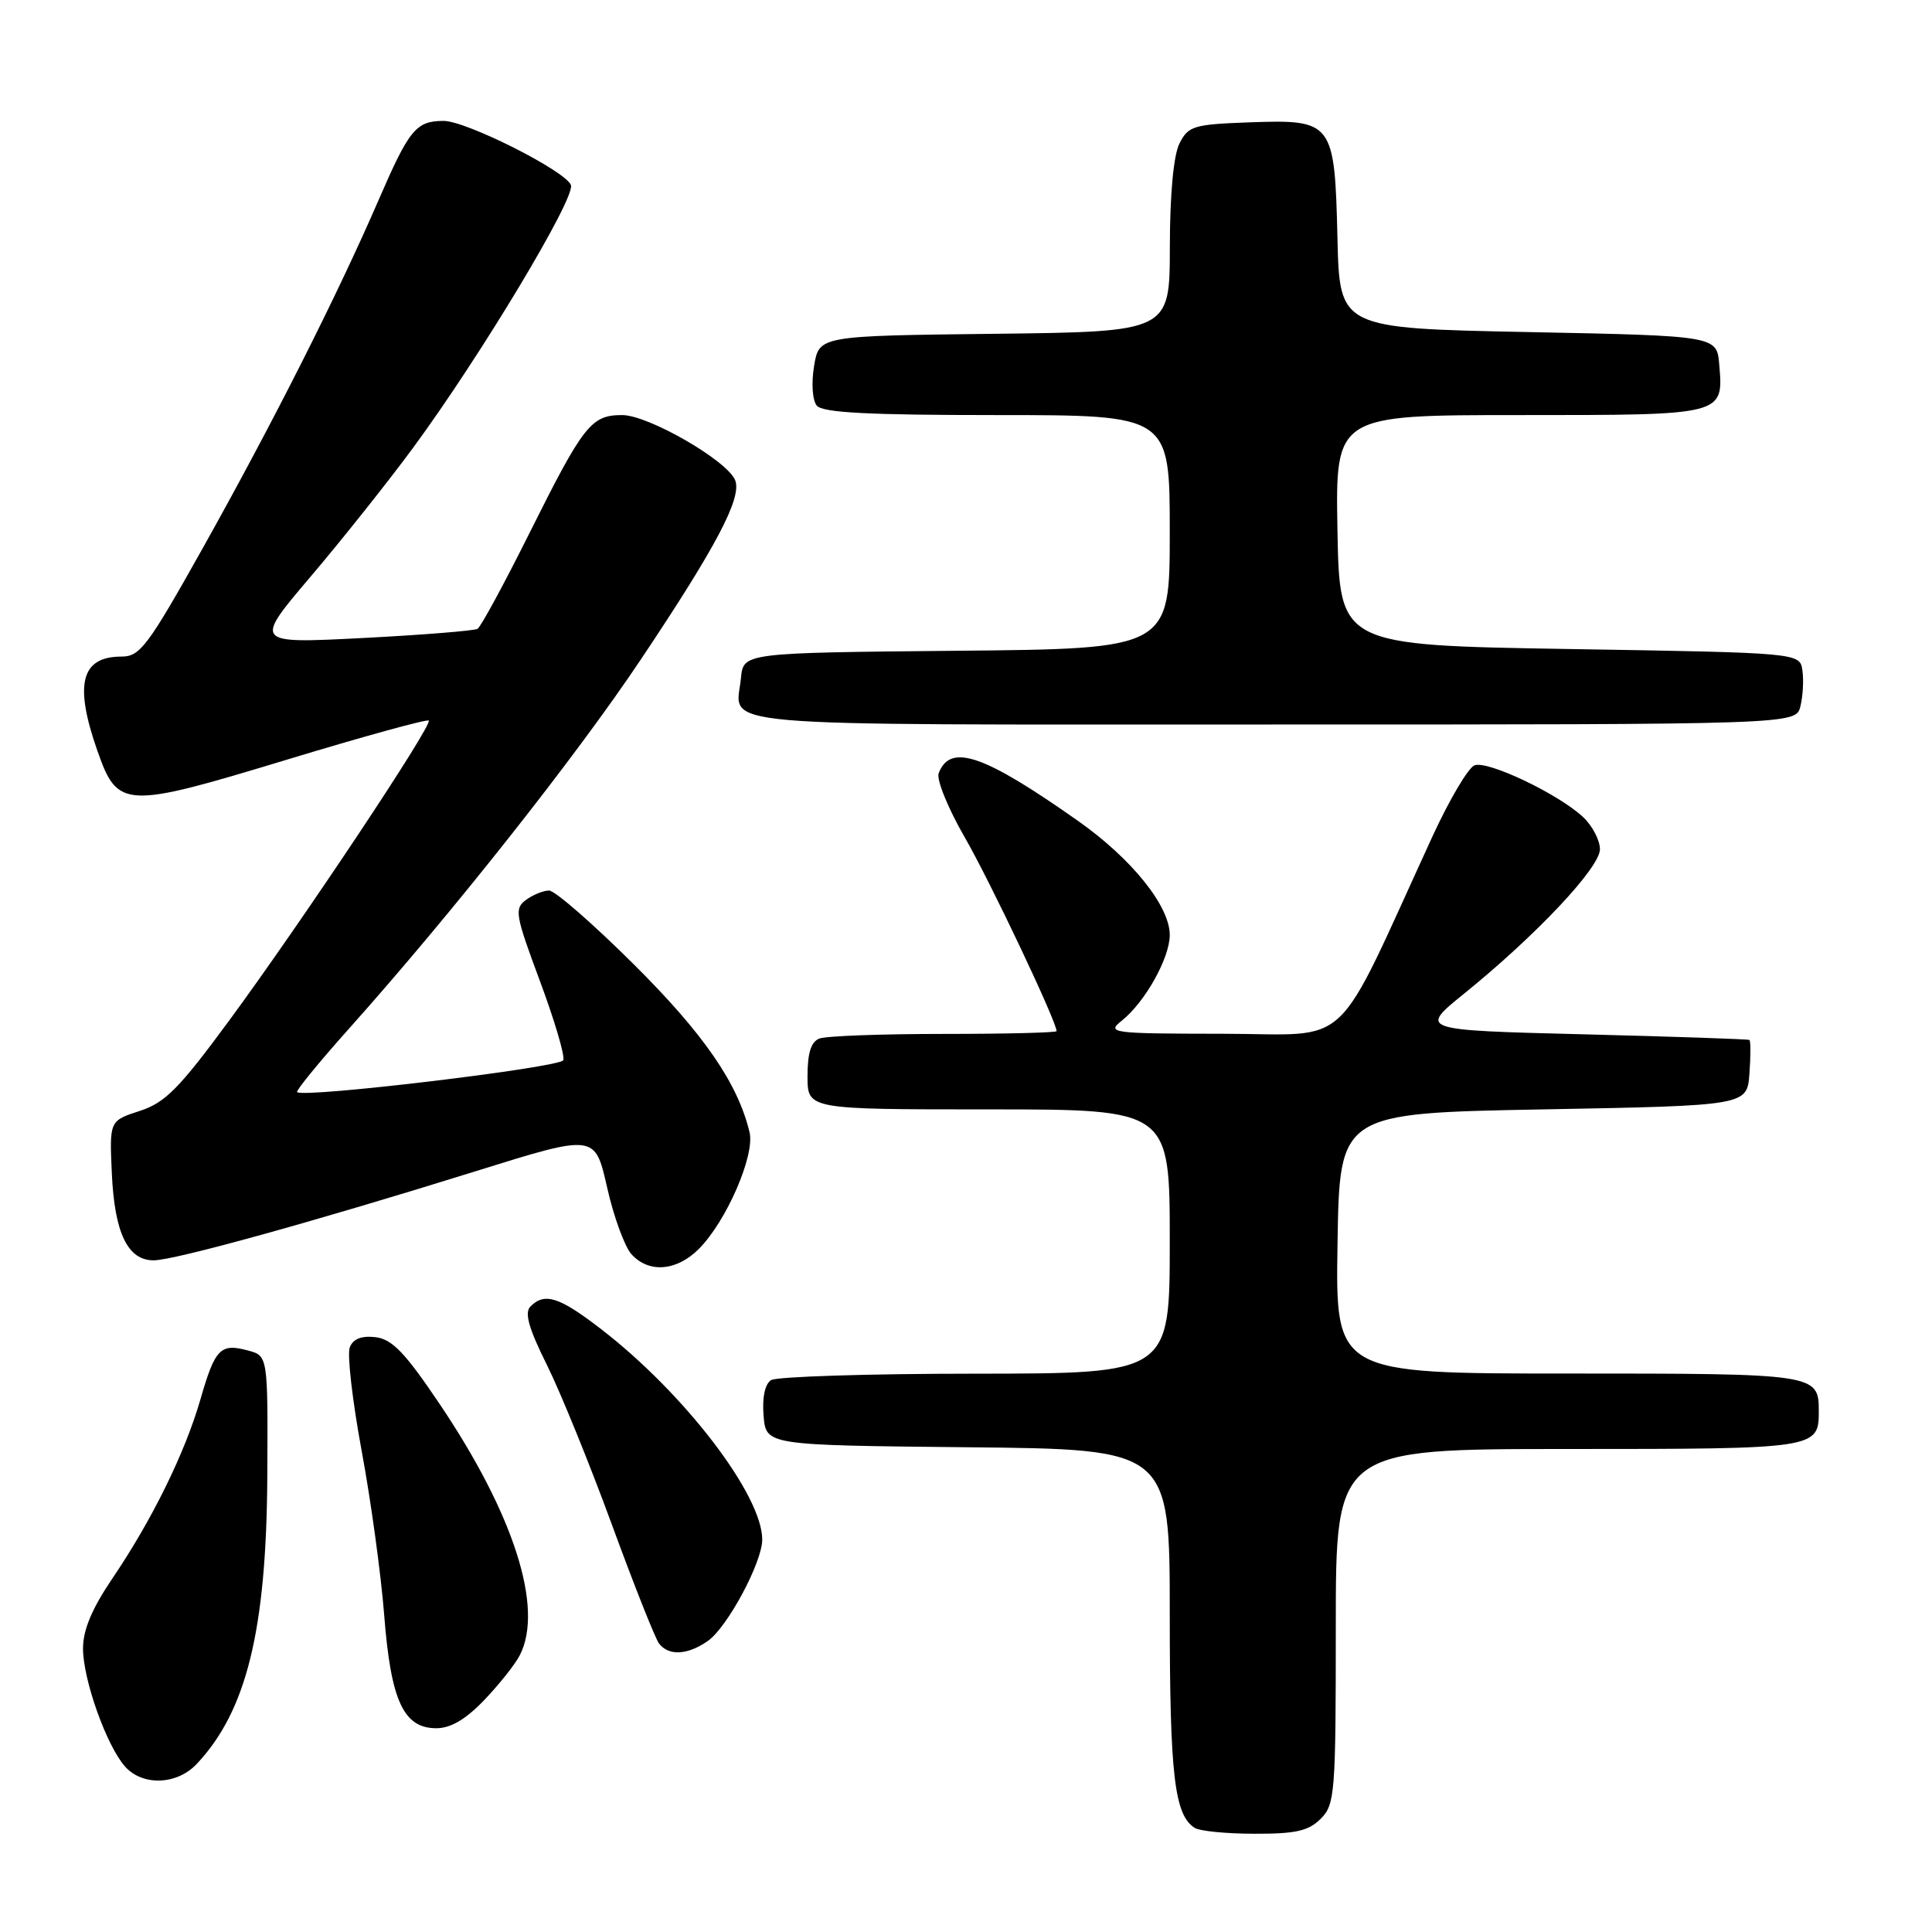 <?xml version="1.0" encoding="UTF-8" standalone="no"?>
<!DOCTYPE svg PUBLIC "-//W3C//DTD SVG 1.1//EN" "http://www.w3.org/Graphics/SVG/1.1/DTD/svg11.dtd" >
<svg xmlns="http://www.w3.org/2000/svg" xmlns:xlink="http://www.w3.org/1999/xlink" version="1.1" viewBox="0 0 256 256">
 <g >
 <path fill="currentColor"
d=" M 175.00 241.00 C 176.89 239.11 177.00 237.67 177.00 215.50 C 177.00 192.00 177.00 192.00 207.80 192.00 C 240.71 192.00 241.00 191.96 241.00 187.00 C 241.00 182.04 240.71 182.00 207.78 182.00 C 176.95 182.00 176.95 182.00 177.23 164.75 C 177.50 147.50 177.50 147.50 204.50 147.00 C 231.50 146.50 231.50 146.50 231.81 142.25 C 231.98 139.91 231.98 137.91 231.81 137.80 C 231.64 137.69 221.72 137.35 209.76 137.05 C 188.02 136.50 188.02 136.50 194.03 131.64 C 203.58 123.91 212.00 114.96 212.00 112.53 C 212.00 111.33 210.99 109.40 209.75 108.25 C 206.47 105.19 197.12 100.74 195.38 101.41 C 194.55 101.73 192.07 105.93 189.85 110.74 C 176.47 139.85 179.49 137.00 162.08 136.98 C 147.15 136.96 146.59 136.88 148.66 135.23 C 151.74 132.76 154.99 126.94 155.00 123.90 C 155.00 120.05 149.96 113.78 142.81 108.75 C 130.33 99.96 125.91 98.45 124.38 102.46 C 124.06 103.28 125.62 107.12 127.85 110.98 C 131.22 116.83 140.00 135.36 140.00 136.63 C 140.00 136.83 133.29 137.00 125.08 137.00 C 116.88 137.00 109.45 137.27 108.58 137.61 C 107.47 138.03 107.00 139.52 107.00 142.61 C 107.00 147.00 107.00 147.00 131.00 147.00 C 155.00 147.00 155.00 147.00 155.00 164.50 C 155.00 182.00 155.00 182.00 129.25 182.02 C 115.09 182.02 102.91 182.41 102.18 182.87 C 101.35 183.39 100.98 185.16 101.18 187.60 C 101.50 191.50 101.50 191.50 128.25 191.77 C 155.00 192.03 155.00 192.03 155.00 213.95 C 155.00 235.25 155.62 240.50 158.31 242.21 C 158.97 242.63 162.54 242.98 166.25 242.98 C 171.68 243.00 173.39 242.61 175.00 241.00 Z  M 26.05 233.75 C 32.67 226.74 35.31 216.00 35.42 195.58 C 35.50 179.66 35.50 179.66 32.87 178.95 C 29.20 177.96 28.50 178.68 26.55 185.45 C 24.49 192.57 20.13 201.43 14.86 209.20 C 12.18 213.16 11.00 215.97 11.00 218.43 C 11.00 222.59 14.15 231.40 16.60 234.11 C 18.93 236.68 23.44 236.51 26.05 233.75 Z  M 64.18 225.25 C 66.15 223.19 68.27 220.52 68.88 219.32 C 72.08 213.08 68.10 200.64 58.23 186.00 C 53.65 179.20 51.95 177.44 49.74 177.18 C 47.88 176.97 46.78 177.41 46.34 178.55 C 45.99 179.48 46.70 185.64 47.92 192.24 C 49.15 198.84 50.49 208.65 50.91 214.04 C 51.79 225.37 53.47 229.00 57.82 229.00 C 59.72 229.00 61.72 227.82 64.18 225.25 Z  M 93.80 217.43 C 96.39 215.61 101.00 207.02 101.00 204.00 C 101.00 198.10 90.70 184.64 79.67 176.13 C 74.11 171.84 72.18 171.22 70.29 173.11 C 69.47 173.93 70.04 175.99 72.47 180.86 C 74.28 184.51 78.15 194.03 81.07 202.00 C 83.99 209.97 86.80 217.06 87.31 217.75 C 88.58 219.45 91.10 219.32 93.80 217.43 Z  M 92.59 165.50 C 96.25 161.84 100.05 153.09 99.32 150.03 C 97.76 143.53 93.25 136.99 83.95 127.75 C 78.56 122.39 73.52 118.00 72.76 118.00 C 72.00 118.00 70.62 118.56 69.69 119.25 C 68.13 120.40 68.28 121.23 71.53 129.96 C 73.47 135.16 74.87 139.90 74.64 140.48 C 74.27 141.45 40.20 145.53 39.37 144.71 C 39.19 144.52 42.23 140.80 46.13 136.43 C 59.92 121.00 76.26 100.33 84.93 87.36 C 94.95 72.38 98.31 65.98 97.42 63.65 C 96.42 61.06 85.93 55.00 82.44 55.00 C 78.33 55.00 77.32 56.28 70.14 70.67 C 66.80 77.37 63.71 83.06 63.28 83.32 C 62.85 83.58 56.00 84.13 48.06 84.54 C 33.62 85.28 33.62 85.28 41.17 76.39 C 45.33 71.50 51.43 63.82 54.74 59.33 C 63.67 47.20 76.29 26.19 75.65 24.52 C 74.93 22.64 61.74 16.00 58.77 16.02 C 55.11 16.04 54.23 17.12 50.12 26.61 C 44.60 39.33 36.09 56.16 26.80 72.75 C 19.59 85.61 18.55 87.00 16.11 87.00 C 10.73 87.00 9.80 90.65 12.91 99.50 C 15.60 107.16 16.46 107.20 38.01 100.66 C 48.13 97.59 56.59 95.26 56.81 95.48 C 57.37 96.04 40.07 122.03 30.38 135.21 C 23.72 144.26 21.88 146.12 18.50 147.21 C 14.50 148.51 14.50 148.51 14.82 155.51 C 15.18 163.38 16.92 167.00 20.35 167.00 C 23.10 167.00 41.49 161.91 63.17 155.15 C 78.84 150.26 78.84 150.26 80.44 157.32 C 81.31 161.20 82.77 165.19 83.67 166.19 C 85.97 168.73 89.65 168.44 92.59 165.50 Z  M 238.56 93.60 C 238.89 92.28 239.02 90.15 238.83 88.85 C 238.50 86.50 238.50 86.50 208.00 86.00 C 177.50 85.50 177.50 85.50 177.22 70.25 C 176.95 55.00 176.95 55.00 201.35 55.00 C 228.56 55.00 228.37 55.05 227.81 48.32 C 227.50 44.50 227.50 44.50 202.50 44.00 C 177.50 43.50 177.50 43.50 177.22 31.54 C 176.85 16.13 176.62 15.82 165.59 16.21 C 158.16 16.48 157.46 16.69 156.29 19.00 C 155.50 20.56 155.02 25.71 155.01 32.73 C 155.00 43.96 155.00 43.96 131.77 44.23 C 108.53 44.50 108.53 44.50 107.87 48.50 C 107.49 50.78 107.65 53.04 108.23 53.75 C 108.99 54.68 115.03 55.00 132.12 55.00 C 155.00 55.00 155.00 55.00 155.00 70.48 C 155.00 85.97 155.00 85.97 126.75 86.23 C 98.50 86.50 98.50 86.50 98.18 89.85 C 97.54 96.47 92.14 96.00 168.45 96.00 C 237.96 96.00 237.96 96.00 238.56 93.60 Z "/>
</g>
</svg>
